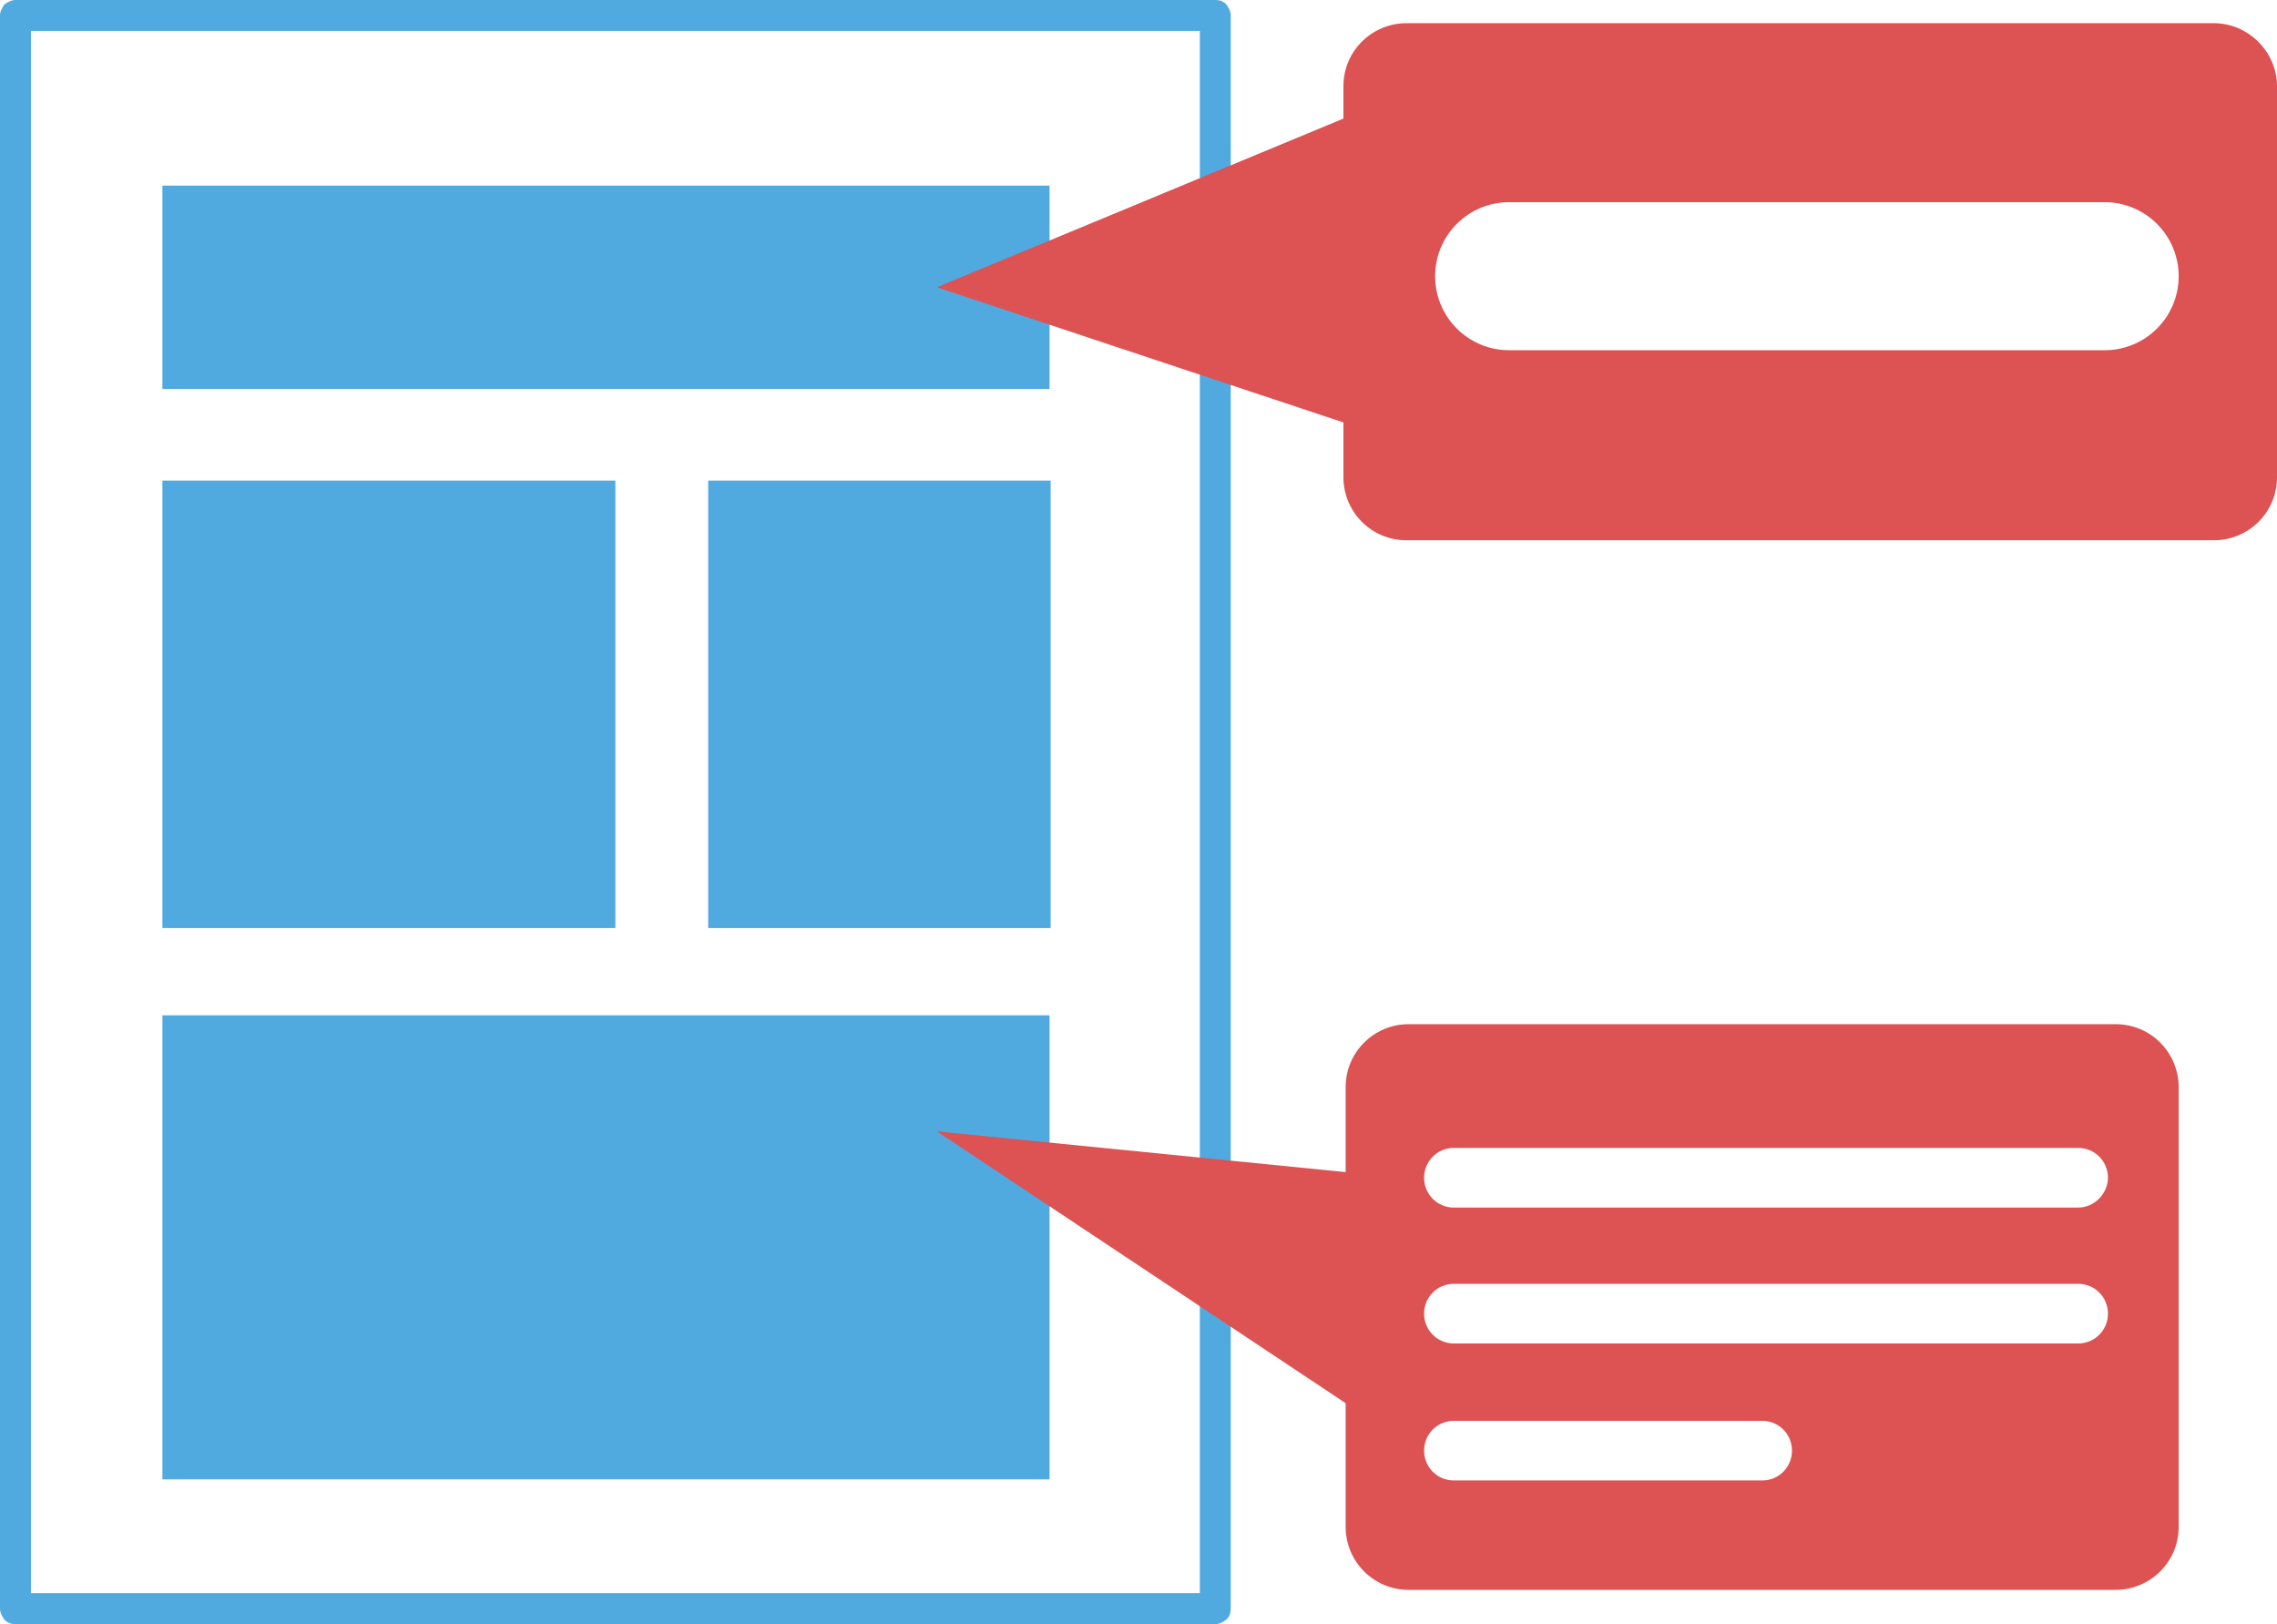 <?xml version="1.0" encoding="utf-8"?>
<!-- Generator: Adobe Illustrator 18.0.0, SVG Export Plug-In . SVG Version: 6.00 Build 0)  -->
<!DOCTYPE svg PUBLIC "-//W3C//DTD SVG 1.1//EN" "http://www.w3.org/Graphics/SVG/1.1/DTD/svg11.dtd">
<svg version="1.1" id="Layer_1" xmlns="http://www.w3.org/2000/svg" xmlns:xlink="http://www.w3.org/1999/xlink" x="0px" y="0px"
	 viewBox="0 0 206.1 147" enable-background="new 0 0 206.1 147" xml:space="preserve">
<path fill="#50AADF" d="M110,1.4V0H1.4C1,0,0.7,0.2,0.4,0.4C0.2,0.7,0,1,0,1.4v144.2c0,0.4,0.2,0.7,0.4,1c0.3,0.3,0.6,0.4,1,0.4H110
	c0.4,0,0.7-0.2,1-0.4c0.3-0.3,0.4-0.6,0.4-1V1.4c0-0.4-0.2-0.7-0.4-1c-0.3-0.3-0.6-0.4-1-0.4V1.4h-1.4v142.8H2.8V2.8H110V1.4h-1.4
	H110z"/>
<rect x="14.7" y="16.8" fill="#50AADF" width="80.3" height="18.4"/>
<rect x="14.7" y="91.9" fill="#50AADF" width="80.3" height="42"/>
<rect x="14.7" y="43.5" fill="#50AADF" width="41" height="40.5"/>
<rect x="64.1" y="43.5" fill="#50AADF" width="31" height="40.5"/>
<path fill="#DD5252" d="M191.5,92.7h-64c-3.1,0-5.7,2.5-5.7,5.7v39.8c0,3.1,2.5,5.7,5.7,5.7h64c3.1,0,5.7-2.5,5.7-5.7V98.4
	C197.2,95.3,194.7,92.7,191.5,92.7z M159.5,134h-27.9c-1.5,0-2.7-1.2-2.7-2.7c0-1.5,1.2-2.7,2.7-2.7h27.9c1.5,0,2.7,1.2,2.7,2.7
	C162.2,132.8,161,134,159.5,134z M188.1,121.6h-56.5c-1.5,0-2.7-1.2-2.7-2.7c0-1.5,1.2-2.7,2.7-2.7h56.5c1.5,0,2.7,1.2,2.7,2.7
	C190.8,120.4,189.6,121.6,188.1,121.6z M188.1,109.3h-56.5c-1.5,0-2.7-1.2-2.7-2.7c0-1.5,1.2-2.7,2.7-2.7h56.5
	c1.5,0,2.7,1.2,2.7,2.7C190.8,108,189.6,109.3,188.1,109.3z"/>
<polygon fill="#DD5252" points="123.9,106.3 84.8,102.4 123.9,128.4 "/>
<polygon fill="#DD5252" points="122.4,10.4 84.8,26 124.2,39.1 "/>
<path fill="#DD5252" d="M200.4,2.1h-73.1c-3.1,0-5.7,2.5-5.7,5.7v35.4c0,3.1,2.5,5.7,5.7,5.7h73.1c3.1,0,5.7-2.5,5.7-5.7V7.8
	C206.1,4.7,203.5,2.1,200.4,2.1z M190.5,31.7h-53.9c-3.7,0-6.7-3-6.7-6.7c0-3.7,3-6.7,6.7-6.7h53.9c3.7,0,6.7,3,6.7,6.7
	C197.2,28.7,194.2,31.7,190.5,31.7z"/>
</svg>
